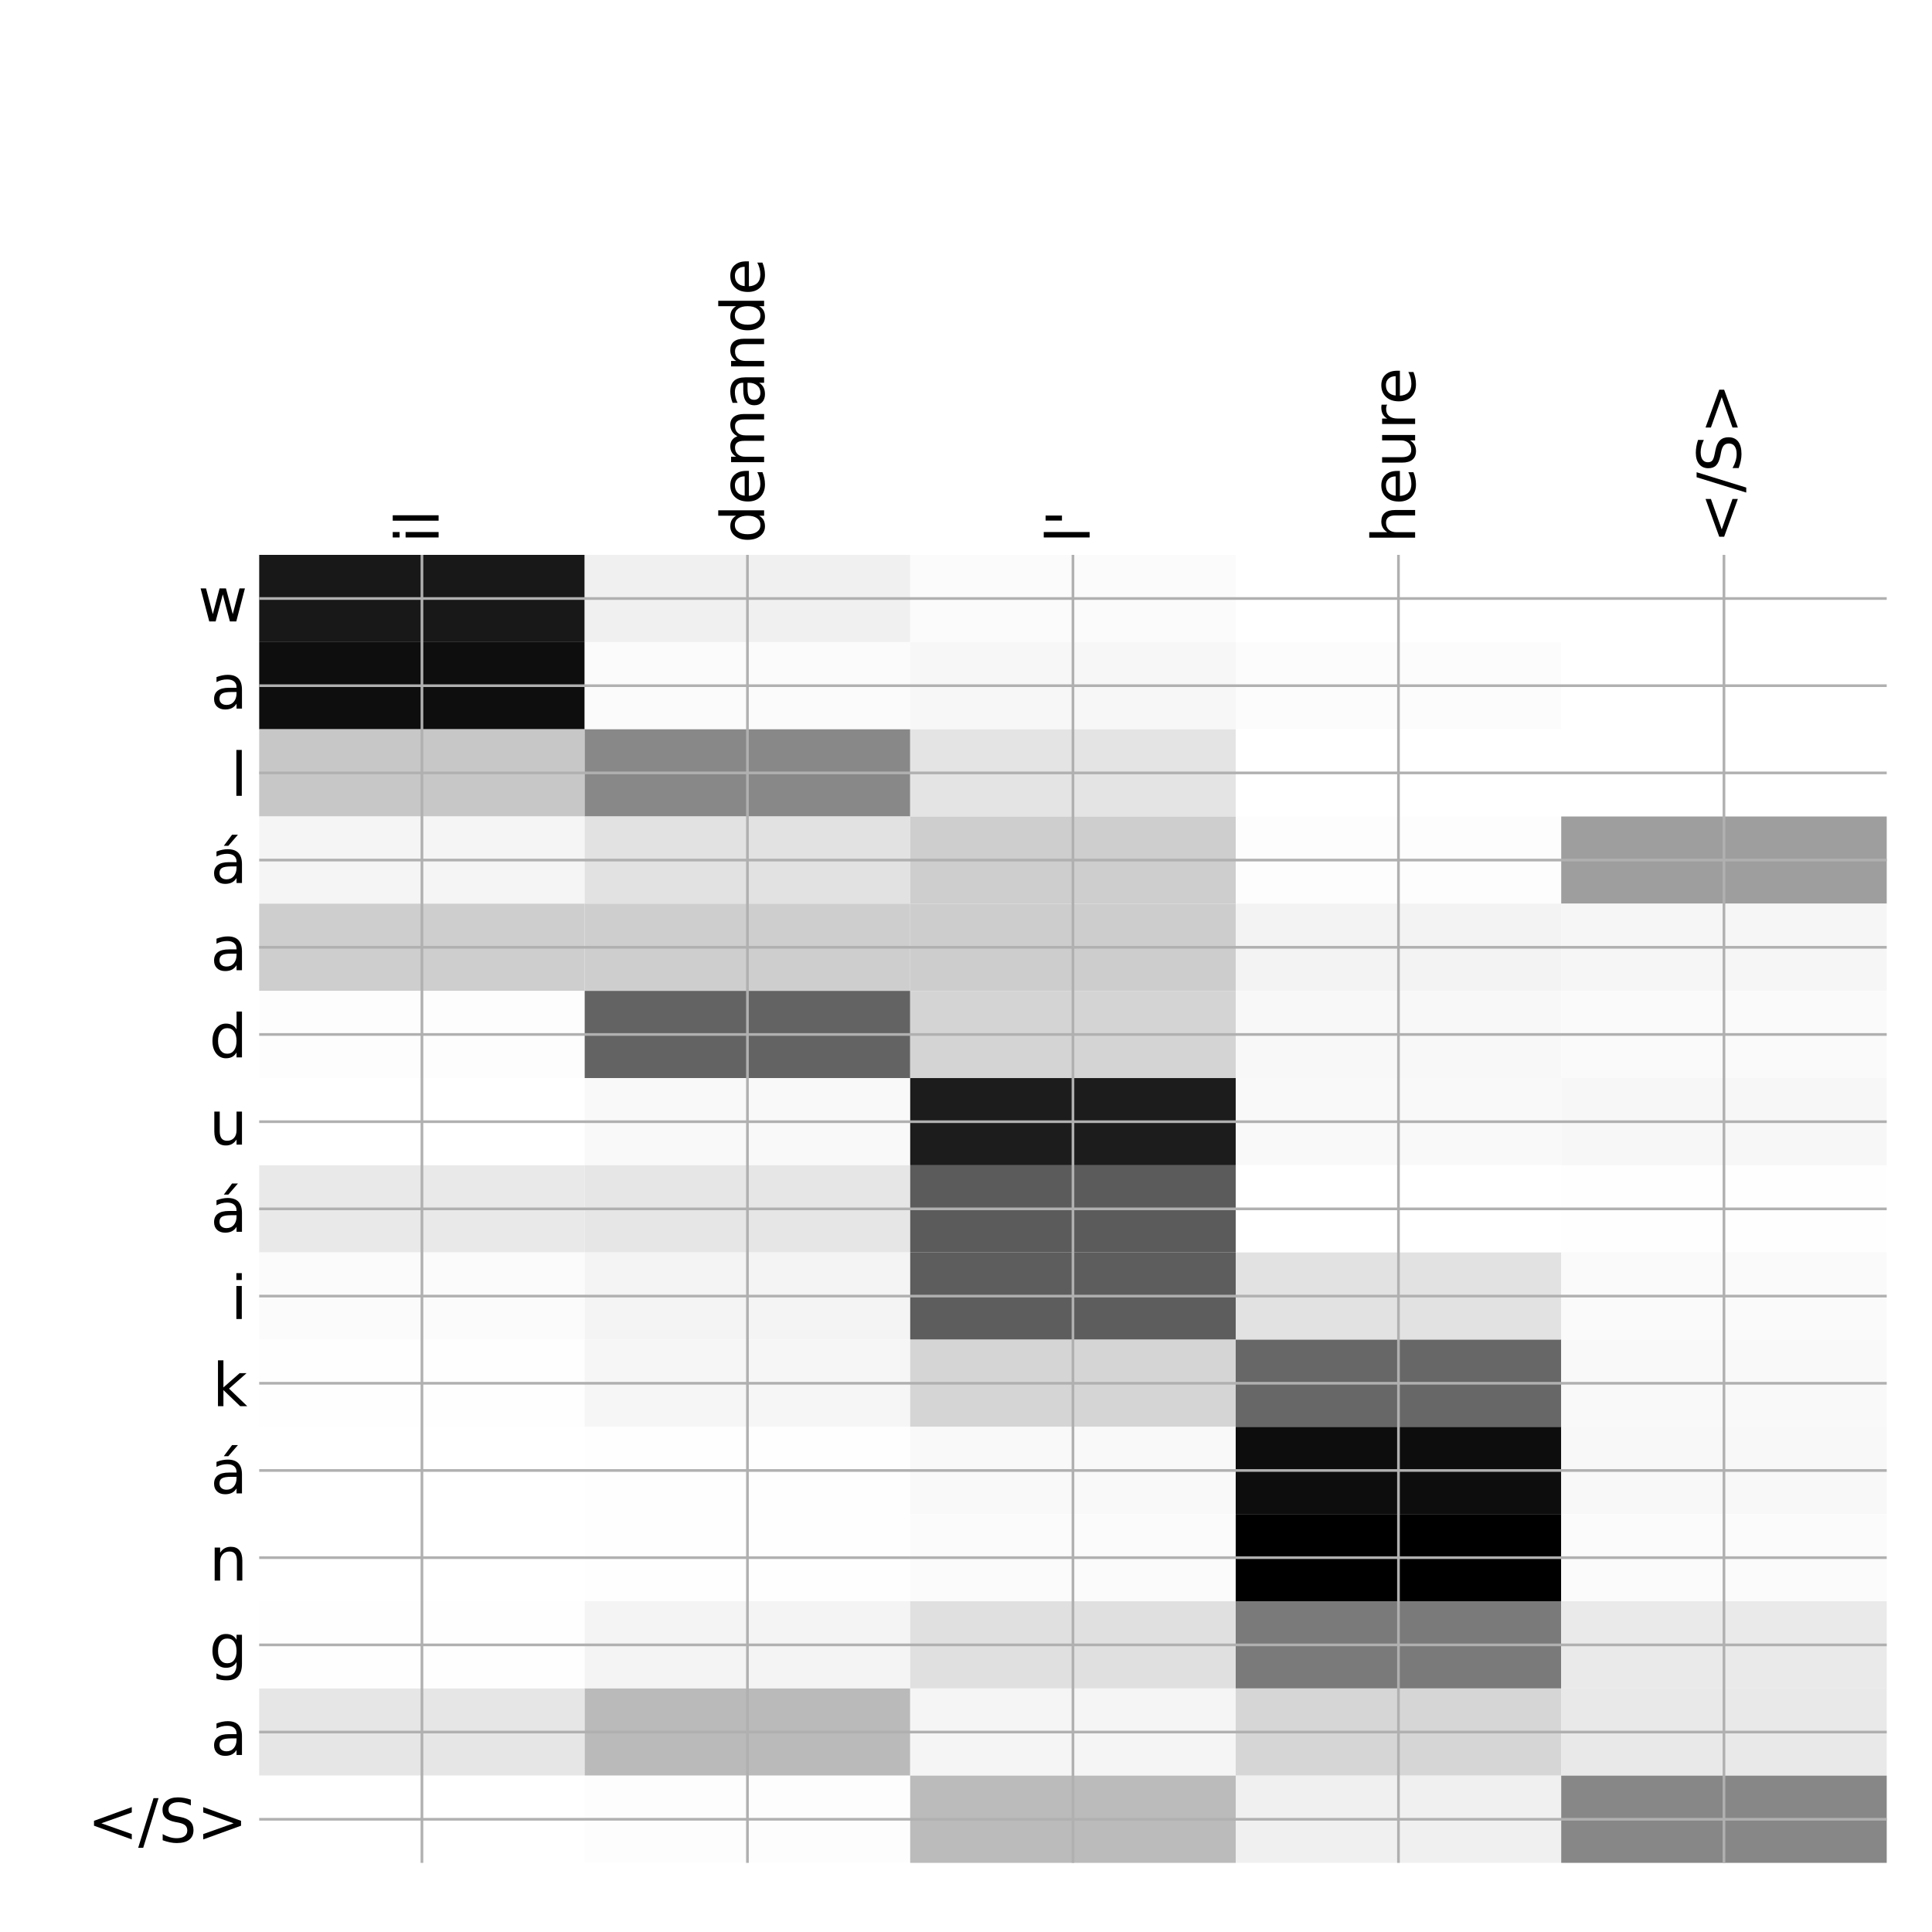 <?xml version="1.0" encoding="utf-8" standalone="no"?>
<!DOCTYPE svg PUBLIC "-//W3C//DTD SVG 1.1//EN"
  "http://www.w3.org/Graphics/SVG/1.1/DTD/svg11.dtd">
<!-- Created with matplotlib (http://matplotlib.org/) -->
<svg height="576pt" version="1.1" viewBox="0 0 576 576" width="576pt" xmlns="http://www.w3.org/2000/svg" xmlns:xlink="http://www.w3.org/1999/xlink">
 <defs>
  <style type="text/css">
*{stroke-linecap:butt;stroke-linejoin:round;}
  </style>
 </defs>
 <g id="figure_1">
  <g id="patch_1">
   <path d="M 0 576 
L 576 576 
L 576 0 
L 0 0 
z
" style="fill:#ffffff;"/>
  </g>
  <g id="axes_1">
   <g id="PolyCollection_1">
    <path clip-path="url(#paa2331fcf3)" d="M 77.275 165.433 
L 77.275 191.43 
L 174.32 191.43 
L 174.32 165.433 
L 77.275 165.433 
z
" style="fill:#181818;"/>
    <path clip-path="url(#paa2331fcf3)" d="M 174.32 165.433 
L 174.32 191.43 
L 271.365 191.43 
L 271.365 165.433 
L 174.32 165.433 
z
" style="fill:#f0f0f0;"/>
    <path clip-path="url(#paa2331fcf3)" d="M 271.365 165.433 
L 271.365 191.43 
L 368.41 191.43 
L 368.41 165.433 
L 271.365 165.433 
z
" style="fill:#fbfbfb;"/>
    <path clip-path="url(#paa2331fcf3)" d="M 368.41 165.433 
L 368.41 191.43 
L 465.455 191.43 
L 465.455 165.433 
L 368.41 165.433 
z
" style="fill:#ffffff;"/>
    <path clip-path="url(#paa2331fcf3)" d="M 465.455 165.433 
L 465.455 191.43 
L 562.5 191.43 
L 562.5 165.433 
L 465.455 165.433 
z
" style="fill:#ffffff;"/>
    <path clip-path="url(#paa2331fcf3)" d="M 77.275 191.43 
L 77.275 217.427 
L 174.32 217.427 
L 174.32 191.43 
L 77.275 191.43 
z
" style="fill:#0e0e0e;"/>
    <path clip-path="url(#paa2331fcf3)" d="M 174.32 191.43 
L 174.32 217.427 
L 271.365 217.427 
L 271.365 191.43 
L 174.32 191.43 
z
" style="fill:#fbfbfb;"/>
    <path clip-path="url(#paa2331fcf3)" d="M 271.365 191.43 
L 271.365 217.427 
L 368.41 217.427 
L 368.41 191.43 
L 271.365 191.43 
z
" style="fill:#f7f7f7;"/>
    <path clip-path="url(#paa2331fcf3)" d="M 368.41 191.43 
L 368.41 217.427 
L 465.455 217.427 
L 465.455 191.43 
L 368.41 191.43 
z
" style="fill:#fcfcfc;"/>
    <path clip-path="url(#paa2331fcf3)" d="M 465.455 191.43 
L 465.455 217.427 
L 562.5 217.427 
L 562.5 191.43 
L 465.455 191.43 
z
" style="fill:#ffffff;"/>
    <path clip-path="url(#paa2331fcf3)" d="M 77.275 217.427 
L 77.275 243.423 
L 174.32 243.423 
L 174.32 217.427 
L 77.275 217.427 
z
" style="fill:#c7c7c7;"/>
    <path clip-path="url(#paa2331fcf3)" d="M 174.32 217.427 
L 174.32 243.423 
L 271.365 243.423 
L 271.365 217.427 
L 174.32 217.427 
z
" style="fill:#888888;"/>
    <path clip-path="url(#paa2331fcf3)" d="M 271.365 217.427 
L 271.365 243.423 
L 368.41 243.423 
L 368.41 217.427 
L 271.365 217.427 
z
" style="fill:#e4e4e4;"/>
    <path clip-path="url(#paa2331fcf3)" d="M 368.41 217.427 
L 368.41 243.423 
L 465.455 243.423 
L 465.455 217.427 
L 368.41 217.427 
z
" style="fill:#ffffff;"/>
    <path clip-path="url(#paa2331fcf3)" d="M 465.455 217.427 
L 465.455 243.423 
L 562.5 243.423 
L 562.5 217.427 
L 465.455 217.427 
z
" style="fill:#ffffff;"/>
    <path clip-path="url(#paa2331fcf3)" d="M 77.275 243.423 
L 77.275 269.42 
L 174.32 269.42 
L 174.32 243.423 
L 77.275 243.423 
z
" style="fill:#f5f5f5;"/>
    <path clip-path="url(#paa2331fcf3)" d="M 174.32 243.423 
L 174.32 269.42 
L 271.365 269.42 
L 271.365 243.423 
L 174.32 243.423 
z
" style="fill:#e2e2e2;"/>
    <path clip-path="url(#paa2331fcf3)" d="M 271.365 243.423 
L 271.365 269.42 
L 368.41 269.42 
L 368.41 243.423 
L 271.365 243.423 
z
" style="fill:#cecece;"/>
    <path clip-path="url(#paa2331fcf3)" d="M 368.41 243.423 
L 368.41 269.42 
L 465.455 269.42 
L 465.455 243.423 
L 368.41 243.423 
z
" style="fill:#fdfdfd;"/>
    <path clip-path="url(#paa2331fcf3)" d="M 465.455 243.423 
L 465.455 269.42 
L 562.5 269.42 
L 562.5 243.423 
L 465.455 243.423 
z
" style="fill:#9e9e9e;"/>
    <path clip-path="url(#paa2331fcf3)" d="M 77.275 269.42 
L 77.275 295.417 
L 174.32 295.417 
L 174.32 269.42 
L 77.275 269.42 
z
" style="fill:#cecece;"/>
    <path clip-path="url(#paa2331fcf3)" d="M 174.32 269.42 
L 174.32 295.417 
L 271.365 295.417 
L 271.365 269.42 
L 174.32 269.42 
z
" style="fill:#cecece;"/>
    <path clip-path="url(#paa2331fcf3)" d="M 271.365 269.42 
L 271.365 295.417 
L 368.41 295.417 
L 368.41 269.42 
L 271.365 269.42 
z
" style="fill:#cdcdcd;"/>
    <path clip-path="url(#paa2331fcf3)" d="M 368.41 269.42 
L 368.41 295.417 
L 465.455 295.417 
L 465.455 269.42 
L 368.41 269.42 
z
" style="fill:#f3f3f3;"/>
    <path clip-path="url(#paa2331fcf3)" d="M 465.455 269.42 
L 465.455 295.417 
L 562.5 295.417 
L 562.5 269.42 
L 465.455 269.42 
z
" style="fill:#f6f6f6;"/>
    <path clip-path="url(#paa2331fcf3)" d="M 77.275 295.417 
L 77.275 321.414 
L 174.32 321.414 
L 174.32 295.417 
L 77.275 295.417 
z
" style="fill:#fdfdfd;"/>
    <path clip-path="url(#paa2331fcf3)" d="M 174.32 295.417 
L 174.32 321.414 
L 271.365 321.414 
L 271.365 295.417 
L 174.32 295.417 
z
" style="fill:#636363;"/>
    <path clip-path="url(#paa2331fcf3)" d="M 271.365 295.417 
L 271.365 321.414 
L 368.41 321.414 
L 368.41 295.417 
L 271.365 295.417 
z
" style="fill:#d4d4d4;"/>
    <path clip-path="url(#paa2331fcf3)" d="M 368.41 295.417 
L 368.41 321.414 
L 465.455 321.414 
L 465.455 295.417 
L 368.41 295.417 
z
" style="fill:#f8f8f8;"/>
    <path clip-path="url(#paa2331fcf3)" d="M 465.455 295.417 
L 465.455 321.414 
L 562.5 321.414 
L 562.5 295.417 
L 465.455 295.417 
z
" style="fill:#fafafa;"/>
    <path clip-path="url(#paa2331fcf3)" d="M 77.275 321.414 
L 77.275 347.41 
L 174.32 347.41 
L 174.32 321.414 
L 77.275 321.414 
z
" style="fill:#ffffff;"/>
    <path clip-path="url(#paa2331fcf3)" d="M 174.32 321.414 
L 174.32 347.41 
L 271.365 347.41 
L 271.365 321.414 
L 174.32 321.414 
z
" style="fill:#f9f9f9;"/>
    <path clip-path="url(#paa2331fcf3)" d="M 271.365 321.414 
L 271.365 347.41 
L 368.41 347.41 
L 368.41 321.414 
L 271.365 321.414 
z
" style="fill:#1c1c1c;"/>
    <path clip-path="url(#paa2331fcf3)" d="M 368.41 321.414 
L 368.41 347.41 
L 465.455 347.41 
L 465.455 321.414 
L 368.41 321.414 
z
" style="fill:#f9f9f9;"/>
    <path clip-path="url(#paa2331fcf3)" d="M 465.455 321.414 
L 465.455 347.41 
L 562.5 347.41 
L 562.5 321.414 
L 465.455 321.414 
z
" style="fill:#f7f7f7;"/>
    <path clip-path="url(#paa2331fcf3)" d="M 77.275 347.41 
L 77.275 373.407 
L 174.32 373.407 
L 174.32 347.41 
L 77.275 347.41 
z
" style="fill:#e9e9e9;"/>
    <path clip-path="url(#paa2331fcf3)" d="M 174.32 347.41 
L 174.32 373.407 
L 271.365 373.407 
L 271.365 347.41 
L 174.32 347.41 
z
" style="fill:#e6e6e6;"/>
    <path clip-path="url(#paa2331fcf3)" d="M 271.365 347.41 
L 271.365 373.407 
L 368.41 373.407 
L 368.41 347.41 
L 271.365 347.41 
z
" style="fill:#5b5b5b;"/>
    <path clip-path="url(#paa2331fcf3)" d="M 368.41 347.41 
L 368.41 373.407 
L 465.455 373.407 
L 465.455 347.41 
L 368.41 347.41 
z
" style="fill:#ffffff;"/>
    <path clip-path="url(#paa2331fcf3)" d="M 465.455 347.41 
L 465.455 373.407 
L 562.5 373.407 
L 562.5 347.41 
L 465.455 347.41 
z
" style="fill:#fefefe;"/>
    <path clip-path="url(#paa2331fcf3)" d="M 77.275 373.407 
L 77.275 399.404 
L 174.32 399.404 
L 174.32 373.407 
L 77.275 373.407 
z
" style="fill:#fbfbfb;"/>
    <path clip-path="url(#paa2331fcf3)" d="M 174.32 373.407 
L 174.32 399.404 
L 271.365 399.404 
L 271.365 373.407 
L 174.32 373.407 
z
" style="fill:#f4f4f4;"/>
    <path clip-path="url(#paa2331fcf3)" d="M 271.365 373.407 
L 271.365 399.404 
L 368.41 399.404 
L 368.41 373.407 
L 271.365 373.407 
z
" style="fill:#5d5d5d;"/>
    <path clip-path="url(#paa2331fcf3)" d="M 368.41 373.407 
L 368.41 399.404 
L 465.455 399.404 
L 465.455 373.407 
L 368.41 373.407 
z
" style="fill:#e2e2e2;"/>
    <path clip-path="url(#paa2331fcf3)" d="M 465.455 373.407 
L 465.455 399.404 
L 562.5 399.404 
L 562.5 373.407 
L 465.455 373.407 
z
" style="fill:#fafafa;"/>
    <path clip-path="url(#paa2331fcf3)" d="M 77.275 399.404 
L 77.275 425.4 
L 174.32 425.4 
L 174.32 399.404 
L 77.275 399.404 
z
" style="fill:#fefefe;"/>
    <path clip-path="url(#paa2331fcf3)" d="M 174.32 399.404 
L 174.32 425.4 
L 271.365 425.4 
L 271.365 399.404 
L 174.32 399.404 
z
" style="fill:#f6f6f6;"/>
    <path clip-path="url(#paa2331fcf3)" d="M 271.365 399.404 
L 271.365 425.4 
L 368.41 425.4 
L 368.41 399.404 
L 271.365 399.404 
z
" style="fill:#d5d5d5;"/>
    <path clip-path="url(#paa2331fcf3)" d="M 368.41 399.404 
L 368.41 425.4 
L 465.455 425.4 
L 465.455 399.404 
L 368.41 399.404 
z
" style="fill:#676767;"/>
    <path clip-path="url(#paa2331fcf3)" d="M 465.455 399.404 
L 465.455 425.4 
L 562.5 425.4 
L 562.5 399.404 
L 465.455 399.404 
z
" style="fill:#f9f9f9;"/>
    <path clip-path="url(#paa2331fcf3)" d="M 77.275 425.4 
L 77.275 451.397 
L 174.32 451.397 
L 174.32 425.4 
L 77.275 425.4 
z
" style="fill:#ffffff;"/>
    <path clip-path="url(#paa2331fcf3)" d="M 174.32 425.4 
L 174.32 451.397 
L 271.365 451.397 
L 271.365 425.4 
L 174.32 425.4 
z
" style="fill:#fefefe;"/>
    <path clip-path="url(#paa2331fcf3)" d="M 271.365 425.4 
L 271.365 451.397 
L 368.41 451.397 
L 368.41 425.4 
L 271.365 425.4 
z
" style="fill:#f9f9f9;"/>
    <path clip-path="url(#paa2331fcf3)" d="M 368.41 425.4 
L 368.41 451.397 
L 465.455 451.397 
L 465.455 425.4 
L 368.41 425.4 
z
" style="fill:#0d0d0d;"/>
    <path clip-path="url(#paa2331fcf3)" d="M 465.455 425.4 
L 465.455 451.397 
L 562.5 451.397 
L 562.5 425.4 
L 465.455 425.4 
z
" style="fill:#f8f8f8;"/>
    <path clip-path="url(#paa2331fcf3)" d="M 77.275 451.397 
L 77.275 477.394 
L 174.32 477.394 
L 174.32 451.397 
L 77.275 451.397 
z
" style="fill:#ffffff;"/>
    <path clip-path="url(#paa2331fcf3)" d="M 174.32 451.397 
L 174.32 477.394 
L 271.365 477.394 
L 271.365 451.397 
L 174.32 451.397 
z
" style="fill:#fefefe;"/>
    <path clip-path="url(#paa2331fcf3)" d="M 271.365 451.397 
L 271.365 477.394 
L 368.41 477.394 
L 368.41 451.397 
L 271.365 451.397 
z
" style="fill:#fbfbfb;"/>
    <path clip-path="url(#paa2331fcf3)" d="M 368.41 451.397 
L 368.41 477.394 
L 465.455 477.394 
L 465.455 451.397 
L 368.41 451.397 
z
"/>
    <path clip-path="url(#paa2331fcf3)" d="M 465.455 451.397 
L 465.455 477.394 
L 562.5 477.394 
L 562.5 451.397 
L 465.455 451.397 
z
" style="fill:#fbfbfb;"/>
    <path clip-path="url(#paa2331fcf3)" d="M 77.275 477.394 
L 77.275 503.391 
L 174.32 503.391 
L 174.32 477.394 
L 77.275 477.394 
z
" style="fill:#fefefe;"/>
    <path clip-path="url(#paa2331fcf3)" d="M 174.32 477.394 
L 174.32 503.391 
L 271.365 503.391 
L 271.365 477.394 
L 174.32 477.394 
z
" style="fill:#f4f4f4;"/>
    <path clip-path="url(#paa2331fcf3)" d="M 271.365 477.394 
L 271.365 503.391 
L 368.41 503.391 
L 368.41 477.394 
L 271.365 477.394 
z
" style="fill:#e0e0e0;"/>
    <path clip-path="url(#paa2331fcf3)" d="M 368.41 477.394 
L 368.41 503.391 
L 465.455 503.391 
L 465.455 477.394 
L 368.41 477.394 
z
" style="fill:#7a7a7a;"/>
    <path clip-path="url(#paa2331fcf3)" d="M 465.455 477.394 
L 465.455 503.391 
L 562.5 503.391 
L 562.5 477.394 
L 465.455 477.394 
z
" style="fill:#eaeaea;"/>
    <path clip-path="url(#paa2331fcf3)" d="M 77.275 503.391 
L 77.275 529.387 
L 174.32 529.387 
L 174.32 503.391 
L 77.275 503.391 
z
" style="fill:#e6e6e6;"/>
    <path clip-path="url(#paa2331fcf3)" d="M 174.32 503.391 
L 174.32 529.387 
L 271.365 529.387 
L 271.365 503.391 
L 174.32 503.391 
z
" style="fill:#bababa;"/>
    <path clip-path="url(#paa2331fcf3)" d="M 271.365 503.391 
L 271.365 529.387 
L 368.41 529.387 
L 368.41 503.391 
L 271.365 503.391 
z
" style="fill:#f5f5f5;"/>
    <path clip-path="url(#paa2331fcf3)" d="M 368.41 503.391 
L 368.41 529.387 
L 465.455 529.387 
L 465.455 503.391 
L 368.41 503.391 
z
" style="fill:#d6d6d6;"/>
    <path clip-path="url(#paa2331fcf3)" d="M 465.455 503.391 
L 465.455 529.387 
L 562.5 529.387 
L 562.5 503.391 
L 465.455 503.391 
z
" style="fill:#e9e9e9;"/>
    <path clip-path="url(#paa2331fcf3)" d="M 77.275 529.387 
L 77.275 555.384 
L 174.32 555.384 
L 174.32 529.387 
L 77.275 529.387 
z
" style="fill:#ffffff;"/>
    <path clip-path="url(#paa2331fcf3)" d="M 174.32 529.387 
L 174.32 555.384 
L 271.365 555.384 
L 271.365 529.387 
L 174.32 529.387 
z
" style="fill:#fdfdfd;"/>
    <path clip-path="url(#paa2331fcf3)" d="M 271.365 529.387 
L 271.365 555.384 
L 368.41 555.384 
L 368.41 529.387 
L 271.365 529.387 
z
" style="fill:#bbbbbb;"/>
    <path clip-path="url(#paa2331fcf3)" d="M 368.41 529.387 
L 368.41 555.384 
L 465.455 555.384 
L 465.455 529.387 
L 368.41 529.387 
z
" style="fill:#f0f0f0;"/>
    <path clip-path="url(#paa2331fcf3)" d="M 465.455 529.387 
L 465.455 555.384 
L 562.5 555.384 
L 562.5 529.387 
L 465.455 529.387 
z
" style="fill:#878787;"/>
   </g>
   <g id="matplotlib.axis_1">
    <g id="xtick_1">
     <g id="line2d_1">
      <path clip-path="url(#paa2331fcf3)" d="M 125.797 555.384 
L 125.797 165.433 
" style="fill:none;stroke:#b0b0b0;stroke-linecap:square;stroke-width:0.8;"/>
     </g>
     <g id="line2d_2"/>
     <g id="text_1">
      <!-- il -->
      <defs>
       <path d="M 9.422 54.688 
L 18.406 54.688 
L 18.406 0 
L 9.422 0 
z
M 9.422 75.984 
L 18.406 75.984 
L 18.406 64.594 
L 9.422 64.594 
z
" id="DejaVuSans-69"/>
       <path d="M 9.422 75.984 
L 18.406 75.984 
L 18.406 0 
L 9.422 0 
z
" id="DejaVuSans-6c"/>
      </defs>
      <g transform="translate(130.764 161.933)rotate(-90)scale(0.18 -0.18)">
       <use xlink:href="#DejaVuSans-69"/>
       <use x="27.783" xlink:href="#DejaVuSans-6c"/>
      </g>
     </g>
    </g>
    <g id="xtick_2">
     <g id="line2d_3">
      <path clip-path="url(#paa2331fcf3)" d="M 222.843 555.384 
L 222.843 165.433 
" style="fill:none;stroke:#b0b0b0;stroke-linecap:square;stroke-width:0.8;"/>
     </g>
     <g id="line2d_4"/>
     <g id="text_2">
      <!-- demande -->
      <defs>
       <path d="M 45.406 46.391 
L 45.406 75.984 
L 54.391 75.984 
L 54.391 0 
L 45.406 0 
L 45.406 8.203 
Q 42.578 3.328 38.25 0.953 
Q 33.938 -1.422 27.875 -1.422 
Q 17.969 -1.422 11.734 6.484 
Q 5.516 14.406 5.516 27.297 
Q 5.516 40.188 11.734 48.094 
Q 17.969 56 27.875 56 
Q 33.938 56 38.25 53.625 
Q 42.578 51.266 45.406 46.391 
z
M 14.797 27.297 
Q 14.797 17.391 18.875 11.75 
Q 22.953 6.109 30.078 6.109 
Q 37.203 6.109 41.297 11.75 
Q 45.406 17.391 45.406 27.297 
Q 45.406 37.203 41.297 42.844 
Q 37.203 48.484 30.078 48.484 
Q 22.953 48.484 18.875 42.844 
Q 14.797 37.203 14.797 27.297 
z
" id="DejaVuSans-64"/>
       <path d="M 56.203 29.594 
L 56.203 25.203 
L 14.891 25.203 
Q 15.484 15.922 20.484 11.062 
Q 25.484 6.203 34.422 6.203 
Q 39.594 6.203 44.453 7.469 
Q 49.312 8.734 54.109 11.281 
L 54.109 2.781 
Q 49.266 0.734 44.188 -0.344 
Q 39.109 -1.422 33.891 -1.422 
Q 20.797 -1.422 13.156 6.188 
Q 5.516 13.812 5.516 26.812 
Q 5.516 40.234 12.766 48.109 
Q 20.016 56 32.328 56 
Q 43.359 56 49.781 48.891 
Q 56.203 41.797 56.203 29.594 
z
M 47.219 32.234 
Q 47.125 39.594 43.094 43.984 
Q 39.062 48.391 32.422 48.391 
Q 24.906 48.391 20.391 44.141 
Q 15.875 39.891 15.188 32.172 
z
" id="DejaVuSans-65"/>
       <path d="M 52 44.188 
Q 55.375 50.25 60.062 53.125 
Q 64.75 56 71.094 56 
Q 79.641 56 84.281 50.016 
Q 88.922 44.047 88.922 33.016 
L 88.922 0 
L 79.891 0 
L 79.891 32.719 
Q 79.891 40.578 77.094 44.375 
Q 74.312 48.188 68.609 48.188 
Q 61.625 48.188 57.562 43.547 
Q 53.516 38.922 53.516 30.906 
L 53.516 0 
L 44.484 0 
L 44.484 32.719 
Q 44.484 40.625 41.703 44.406 
Q 38.922 48.188 33.109 48.188 
Q 26.219 48.188 22.156 43.531 
Q 18.109 38.875 18.109 30.906 
L 18.109 0 
L 9.078 0 
L 9.078 54.688 
L 18.109 54.688 
L 18.109 46.188 
Q 21.188 51.219 25.484 53.609 
Q 29.781 56 35.688 56 
Q 41.656 56 45.828 52.969 
Q 50 49.953 52 44.188 
z
" id="DejaVuSans-6d"/>
       <path d="M 34.281 27.484 
Q 23.391 27.484 19.188 25 
Q 14.984 22.516 14.984 16.5 
Q 14.984 11.719 18.141 8.906 
Q 21.297 6.109 26.703 6.109 
Q 34.188 6.109 38.703 11.406 
Q 43.219 16.703 43.219 25.484 
L 43.219 27.484 
z
M 52.203 31.203 
L 52.203 0 
L 43.219 0 
L 43.219 8.297 
Q 40.141 3.328 35.547 0.953 
Q 30.953 -1.422 24.312 -1.422 
Q 15.922 -1.422 10.953 3.297 
Q 6 8.016 6 15.922 
Q 6 25.141 12.172 29.828 
Q 18.359 34.516 30.609 34.516 
L 43.219 34.516 
L 43.219 35.406 
Q 43.219 41.609 39.141 45 
Q 35.062 48.391 27.688 48.391 
Q 23 48.391 18.547 47.266 
Q 14.109 46.141 10.016 43.891 
L 10.016 52.203 
Q 14.938 54.109 19.578 55.047 
Q 24.219 56 28.609 56 
Q 40.484 56 46.344 49.844 
Q 52.203 43.703 52.203 31.203 
z
" id="DejaVuSans-61"/>
       <path d="M 54.891 33.016 
L 54.891 0 
L 45.906 0 
L 45.906 32.719 
Q 45.906 40.484 42.875 44.328 
Q 39.844 48.188 33.797 48.188 
Q 26.516 48.188 22.312 43.547 
Q 18.109 38.922 18.109 30.906 
L 18.109 0 
L 9.078 0 
L 9.078 54.688 
L 18.109 54.688 
L 18.109 46.188 
Q 21.344 51.125 25.703 53.562 
Q 30.078 56 35.797 56 
Q 45.219 56 50.047 50.172 
Q 54.891 44.344 54.891 33.016 
z
" id="DejaVuSans-6e"/>
      </defs>
      <g transform="translate(227.809 161.933)rotate(-90)scale(0.18 -0.18)">
       <use xlink:href="#DejaVuSans-64"/>
       <use x="63.477" xlink:href="#DejaVuSans-65"/>
       <use x="125" xlink:href="#DejaVuSans-6d"/>
       <use x="222.412" xlink:href="#DejaVuSans-61"/>
       <use x="283.691" xlink:href="#DejaVuSans-6e"/>
       <use x="347.07" xlink:href="#DejaVuSans-64"/>
       <use x="410.547" xlink:href="#DejaVuSans-65"/>
      </g>
     </g>
    </g>
    <g id="xtick_3">
     <g id="line2d_5">
      <path clip-path="url(#paa2331fcf3)" d="M 319.887 555.384 
L 319.887 165.433 
" style="fill:none;stroke:#b0b0b0;stroke-linecap:square;stroke-width:0.8;"/>
     </g>
     <g id="line2d_6"/>
     <g id="text_3">
      <!-- l' -->
      <defs>
       <path d="M 17.922 72.906 
L 17.922 45.797 
L 9.625 45.797 
L 9.625 72.906 
z
" id="DejaVuSans-27"/>
      </defs>
      <g transform="translate(324.854 161.933)rotate(-90)scale(0.18 -0.18)">
       <use xlink:href="#DejaVuSans-6c"/>
       <use x="27.783" xlink:href="#DejaVuSans-27"/>
      </g>
     </g>
    </g>
    <g id="xtick_4">
     <g id="line2d_7">
      <path clip-path="url(#paa2331fcf3)" d="M 416.933 555.384 
L 416.933 165.433 
" style="fill:none;stroke:#b0b0b0;stroke-linecap:square;stroke-width:0.8;"/>
     </g>
     <g id="line2d_8"/>
     <g id="text_4">
      <!-- heure -->
      <defs>
       <path d="M 54.891 33.016 
L 54.891 0 
L 45.906 0 
L 45.906 32.719 
Q 45.906 40.484 42.875 44.328 
Q 39.844 48.188 33.797 48.188 
Q 26.516 48.188 22.312 43.547 
Q 18.109 38.922 18.109 30.906 
L 18.109 0 
L 9.078 0 
L 9.078 75.984 
L 18.109 75.984 
L 18.109 46.188 
Q 21.344 51.125 25.703 53.562 
Q 30.078 56 35.797 56 
Q 45.219 56 50.047 50.172 
Q 54.891 44.344 54.891 33.016 
z
" id="DejaVuSans-68"/>
       <path d="M 8.5 21.578 
L 8.5 54.688 
L 17.484 54.688 
L 17.484 21.922 
Q 17.484 14.156 20.5 10.266 
Q 23.531 6.391 29.594 6.391 
Q 36.859 6.391 41.078 11.031 
Q 45.312 15.672 45.312 23.688 
L 45.312 54.688 
L 54.297 54.688 
L 54.297 0 
L 45.312 0 
L 45.312 8.406 
Q 42.047 3.422 37.719 1 
Q 33.406 -1.422 27.688 -1.422 
Q 18.266 -1.422 13.375 4.438 
Q 8.5 10.297 8.5 21.578 
z
M 31.109 56 
z
" id="DejaVuSans-75"/>
       <path d="M 41.109 46.297 
Q 39.594 47.172 37.812 47.578 
Q 36.031 48 33.891 48 
Q 26.266 48 22.188 43.047 
Q 18.109 38.094 18.109 28.812 
L 18.109 0 
L 9.078 0 
L 9.078 54.688 
L 18.109 54.688 
L 18.109 46.188 
Q 20.953 51.172 25.484 53.578 
Q 30.031 56 36.531 56 
Q 37.453 56 38.578 55.875 
Q 39.703 55.766 41.062 55.516 
z
" id="DejaVuSans-72"/>
      </defs>
      <g transform="translate(421.899 161.933)rotate(-90)scale(0.18 -0.18)">
       <use xlink:href="#DejaVuSans-68"/>
       <use x="63.379" xlink:href="#DejaVuSans-65"/>
       <use x="124.902" xlink:href="#DejaVuSans-75"/>
       <use x="188.281" xlink:href="#DejaVuSans-72"/>
       <use x="229.363" xlink:href="#DejaVuSans-65"/>
      </g>
     </g>
    </g>
    <g id="xtick_5">
     <g id="line2d_9">
      <path clip-path="url(#paa2331fcf3)" d="M 513.977 555.384 
L 513.977 165.433 
" style="fill:none;stroke:#b0b0b0;stroke-linecap:square;stroke-width:0.8;"/>
     </g>
     <g id="line2d_10"/>
     <g id="text_5">
      <!-- &lt;/S&gt; -->
      <defs>
       <path d="M 73.188 49.219 
L 22.797 31.297 
L 73.188 13.484 
L 73.188 4.594 
L 10.594 27.297 
L 10.594 35.406 
L 73.188 58.109 
z
" id="DejaVuSans-3c"/>
       <path d="M 25.391 72.906 
L 33.688 72.906 
L 8.297 -9.281 
L 0 -9.281 
z
" id="DejaVuSans-2f"/>
       <path d="M 53.516 70.516 
L 53.516 60.891 
Q 47.906 63.578 42.922 64.891 
Q 37.938 66.219 33.297 66.219 
Q 25.25 66.219 20.875 63.094 
Q 16.5 59.969 16.5 54.203 
Q 16.5 49.359 19.406 46.891 
Q 22.312 44.438 30.422 42.922 
L 36.375 41.703 
Q 47.406 39.594 52.656 34.297 
Q 57.906 29 57.906 20.125 
Q 57.906 9.516 50.797 4.047 
Q 43.703 -1.422 29.984 -1.422 
Q 24.812 -1.422 18.969 -0.25 
Q 13.141 0.922 6.891 3.219 
L 6.891 13.375 
Q 12.891 10.016 18.656 8.297 
Q 24.422 6.594 29.984 6.594 
Q 38.422 6.594 43.016 9.906 
Q 47.609 13.234 47.609 19.391 
Q 47.609 24.75 44.312 27.781 
Q 41.016 30.812 33.5 32.328 
L 27.484 33.5 
Q 16.453 35.688 11.516 40.375 
Q 6.594 45.062 6.594 53.422 
Q 6.594 63.094 13.406 68.656 
Q 20.219 74.219 32.172 74.219 
Q 37.312 74.219 42.625 73.281 
Q 47.953 72.359 53.516 70.516 
z
" id="DejaVuSans-53"/>
       <path d="M 10.594 49.219 
L 10.594 58.109 
L 73.188 35.406 
L 73.188 27.297 
L 10.594 4.594 
L 10.594 13.484 
L 60.891 31.297 
z
" id="DejaVuSans-3e"/>
      </defs>
      <g transform="translate(518.944 161.933)rotate(-90)scale(0.18 -0.18)">
       <use xlink:href="#DejaVuSans-3c"/>
       <use x="83.789" xlink:href="#DejaVuSans-2f"/>
       <use x="117.48" xlink:href="#DejaVuSans-53"/>
       <use x="180.957" xlink:href="#DejaVuSans-3e"/>
      </g>
     </g>
    </g>
   </g>
   <g id="matplotlib.axis_2">
    <g id="ytick_1">
     <g id="line2d_11">
      <path clip-path="url(#paa2331fcf3)" d="M 77.275 178.432 
L 562.5 178.432 
" style="fill:none;stroke:#b0b0b0;stroke-linecap:square;stroke-width:0.8;"/>
     </g>
     <g id="line2d_12"/>
     <g id="text_6">
      <!-- w -->
      <defs>
       <path d="M 4.203 54.688 
L 13.188 54.688 
L 24.422 12.016 
L 35.594 54.688 
L 46.188 54.688 
L 57.422 12.016 
L 68.609 54.688 
L 77.594 54.688 
L 63.281 0 
L 52.688 0 
L 40.922 44.828 
L 29.109 0 
L 18.5 0 
z
" id="DejaVuSans-77"/>
      </defs>
      <g transform="translate(59.054 185.27)scale(0.18 -0.18)">
       <use xlink:href="#DejaVuSans-77"/>
      </g>
     </g>
    </g>
    <g id="ytick_2">
     <g id="line2d_13">
      <path clip-path="url(#paa2331fcf3)" d="M 77.275 204.428 
L 562.5 204.428 
" style="fill:none;stroke:#b0b0b0;stroke-linecap:square;stroke-width:0.8;"/>
     </g>
     <g id="line2d_14"/>
     <g id="text_7">
      <!-- a -->
      <g transform="translate(62.744 211.267)scale(0.18 -0.18)">
       <use xlink:href="#DejaVuSans-61"/>
      </g>
     </g>
    </g>
    <g id="ytick_3">
     <g id="line2d_15">
      <path clip-path="url(#paa2331fcf3)" d="M 77.275 230.425 
L 562.5 230.425 
" style="fill:none;stroke:#b0b0b0;stroke-linecap:square;stroke-width:0.8;"/>
     </g>
     <g id="line2d_16"/>
     <g id="text_8">
      <!-- l -->
      <g transform="translate(68.774 237.264)scale(0.18 -0.18)">
       <use xlink:href="#DejaVuSans-6c"/>
      </g>
     </g>
    </g>
    <g id="ytick_4">
     <g id="line2d_17">
      <path clip-path="url(#paa2331fcf3)" d="M 77.275 256.422 
L 562.5 256.422 
" style="fill:none;stroke:#b0b0b0;stroke-linecap:square;stroke-width:0.8;"/>
     </g>
     <g id="line2d_18"/>
     <g id="text_9">
      <!-- á -->
      <defs>
       <path d="M 34.281 27.484 
Q 23.391 27.484 19.188 25 
Q 14.984 22.516 14.984 16.5 
Q 14.984 11.719 18.141 8.906 
Q 21.297 6.109 26.703 6.109 
Q 34.188 6.109 38.703 11.406 
Q 43.219 16.703 43.219 25.484 
L 43.219 27.484 
z
M 52.203 31.203 
L 52.203 0 
L 43.219 0 
L 43.219 8.297 
Q 40.141 3.328 35.547 0.953 
Q 30.953 -1.422 24.312 -1.422 
Q 15.922 -1.422 10.953 3.297 
Q 6 8.016 6 15.922 
Q 6 25.141 12.172 29.828 
Q 18.359 34.516 30.609 34.516 
L 43.219 34.516 
L 43.219 35.406 
Q 43.219 41.609 39.141 45 
Q 35.062 48.391 27.688 48.391 
Q 23 48.391 18.547 47.266 
Q 14.109 46.141 10.016 43.891 
L 10.016 52.203 
Q 14.938 54.109 19.578 55.047 
Q 24.219 56 28.609 56 
Q 40.484 56 46.344 49.844 
Q 52.203 43.703 52.203 31.203 
z
M 35.781 79.984 
L 45.5 79.984 
L 29.594 61.625 
L 22.109 61.625 
z
" id="DejaVuSans-e1"/>
      </defs>
      <g transform="translate(62.744 263.26)scale(0.18 -0.18)">
       <use xlink:href="#DejaVuSans-e1"/>
      </g>
     </g>
    </g>
    <g id="ytick_5">
     <g id="line2d_19">
      <path clip-path="url(#paa2331fcf3)" d="M 77.275 282.419 
L 562.5 282.419 
" style="fill:none;stroke:#b0b0b0;stroke-linecap:square;stroke-width:0.8;"/>
     </g>
     <g id="line2d_20"/>
     <g id="text_10">
      <!-- a -->
      <g transform="translate(62.744 289.257)scale(0.18 -0.18)">
       <use xlink:href="#DejaVuSans-61"/>
      </g>
     </g>
    </g>
    <g id="ytick_6">
     <g id="line2d_21">
      <path clip-path="url(#paa2331fcf3)" d="M 77.275 308.415 
L 562.5 308.415 
" style="fill:none;stroke:#b0b0b0;stroke-linecap:square;stroke-width:0.8;"/>
     </g>
     <g id="line2d_22"/>
     <g id="text_11">
      <!-- d -->
      <g transform="translate(62.348 315.254)scale(0.18 -0.18)">
       <use xlink:href="#DejaVuSans-64"/>
      </g>
     </g>
    </g>
    <g id="ytick_7">
     <g id="line2d_23">
      <path clip-path="url(#paa2331fcf3)" d="M 77.275 334.412 
L 562.5 334.412 
" style="fill:none;stroke:#b0b0b0;stroke-linecap:square;stroke-width:0.8;"/>
     </g>
     <g id="line2d_24"/>
     <g id="text_12">
      <!-- u -->
      <g transform="translate(62.367 341.251)scale(0.18 -0.18)">
       <use xlink:href="#DejaVuSans-75"/>
      </g>
     </g>
    </g>
    <g id="ytick_8">
     <g id="line2d_25">
      <path clip-path="url(#paa2331fcf3)" d="M 77.275 360.409 
L 562.5 360.409 
" style="fill:none;stroke:#b0b0b0;stroke-linecap:square;stroke-width:0.8;"/>
     </g>
     <g id="line2d_26"/>
     <g id="text_13">
      <!-- á -->
      <g transform="translate(62.744 367.247)scale(0.18 -0.18)">
       <use xlink:href="#DejaVuSans-e1"/>
      </g>
     </g>
    </g>
    <g id="ytick_9">
     <g id="line2d_27">
      <path clip-path="url(#paa2331fcf3)" d="M 77.275 386.405 
L 562.5 386.405 
" style="fill:none;stroke:#b0b0b0;stroke-linecap:square;stroke-width:0.8;"/>
     </g>
     <g id="line2d_28"/>
     <g id="text_14">
      <!-- i -->
      <g transform="translate(68.774 393.244)scale(0.18 -0.18)">
       <use xlink:href="#DejaVuSans-69"/>
      </g>
     </g>
    </g>
    <g id="ytick_10">
     <g id="line2d_29">
      <path clip-path="url(#paa2331fcf3)" d="M 77.275 412.402 
L 562.5 412.402 
" style="fill:none;stroke:#b0b0b0;stroke-linecap:square;stroke-width:0.8;"/>
     </g>
     <g id="line2d_30"/>
     <g id="text_15">
      <!-- k -->
      <defs>
       <path d="M 9.078 75.984 
L 18.109 75.984 
L 18.109 31.109 
L 44.922 54.688 
L 56.391 54.688 
L 27.391 29.109 
L 57.625 0 
L 45.906 0 
L 18.109 26.703 
L 18.109 0 
L 9.078 0 
z
" id="DejaVuSans-6b"/>
      </defs>
      <g transform="translate(63.352 419.241)scale(0.18 -0.18)">
       <use xlink:href="#DejaVuSans-6b"/>
      </g>
     </g>
    </g>
    <g id="ytick_11">
     <g id="line2d_31">
      <path clip-path="url(#paa2331fcf3)" d="M 77.275 438.399 
L 562.5 438.399 
" style="fill:none;stroke:#b0b0b0;stroke-linecap:square;stroke-width:0.8;"/>
     </g>
     <g id="line2d_32"/>
     <g id="text_16">
      <!-- á -->
      <g transform="translate(62.744 445.237)scale(0.18 -0.18)">
       <use xlink:href="#DejaVuSans-e1"/>
      </g>
     </g>
    </g>
    <g id="ytick_12">
     <g id="line2d_33">
      <path clip-path="url(#paa2331fcf3)" d="M 77.275 464.396 
L 562.5 464.396 
" style="fill:none;stroke:#b0b0b0;stroke-linecap:square;stroke-width:0.8;"/>
     </g>
     <g id="line2d_34"/>
     <g id="text_17">
      <!-- n -->
      <g transform="translate(62.367 471.234)scale(0.18 -0.18)">
       <use xlink:href="#DejaVuSans-6e"/>
      </g>
     </g>
    </g>
    <g id="ytick_13">
     <g id="line2d_35">
      <path clip-path="url(#paa2331fcf3)" d="M 77.275 490.392 
L 562.5 490.392 
" style="fill:none;stroke:#b0b0b0;stroke-linecap:square;stroke-width:0.8;"/>
     </g>
     <g id="line2d_36"/>
     <g id="text_18">
      <!-- g -->
      <defs>
       <path d="M 45.406 27.984 
Q 45.406 37.75 41.375 43.109 
Q 37.359 48.484 30.078 48.484 
Q 22.859 48.484 18.828 43.109 
Q 14.797 37.75 14.797 27.984 
Q 14.797 18.266 18.828 12.891 
Q 22.859 7.516 30.078 7.516 
Q 37.359 7.516 41.375 12.891 
Q 45.406 18.266 45.406 27.984 
z
M 54.391 6.781 
Q 54.391 -7.172 48.188 -13.984 
Q 42 -20.797 29.203 -20.797 
Q 24.469 -20.797 20.266 -20.094 
Q 16.062 -19.391 12.109 -17.922 
L 12.109 -9.188 
Q 16.062 -11.328 19.922 -12.344 
Q 23.781 -13.375 27.781 -13.375 
Q 36.625 -13.375 41.016 -8.766 
Q 45.406 -4.156 45.406 5.172 
L 45.406 9.625 
Q 42.625 4.781 38.281 2.391 
Q 33.938 0 27.875 0 
Q 17.828 0 11.672 7.656 
Q 5.516 15.328 5.516 27.984 
Q 5.516 40.672 11.672 48.328 
Q 17.828 56 27.875 56 
Q 33.938 56 38.281 53.609 
Q 42.625 51.219 45.406 46.391 
L 45.406 54.688 
L 54.391 54.688 
z
" id="DejaVuSans-67"/>
      </defs>
      <g transform="translate(62.348 497.231)scale(0.18 -0.18)">
       <use xlink:href="#DejaVuSans-67"/>
      </g>
     </g>
    </g>
    <g id="ytick_14">
     <g id="line2d_37">
      <path clip-path="url(#paa2331fcf3)" d="M 77.275 516.389 
L 562.5 516.389 
" style="fill:none;stroke:#b0b0b0;stroke-linecap:square;stroke-width:0.8;"/>
     </g>
     <g id="line2d_38"/>
     <g id="text_19">
      <!-- a -->
      <g transform="translate(62.744 523.228)scale(0.18 -0.18)">
       <use xlink:href="#DejaVuSans-61"/>
      </g>
     </g>
    </g>
    <g id="ytick_15">
     <g id="line2d_39">
      <path clip-path="url(#paa2331fcf3)" d="M 77.275 542.386 
L 562.5 542.386 
" style="fill:none;stroke:#b0b0b0;stroke-linecap:square;stroke-width:0.8;"/>
     </g>
     <g id="line2d_40"/>
     <g id="text_20">
      <!-- &lt;/S&gt; -->
      <g transform="translate(26.117 549.224)scale(0.18 -0.18)">
       <use xlink:href="#DejaVuSans-3c"/>
       <use x="83.789" xlink:href="#DejaVuSans-2f"/>
       <use x="117.48" xlink:href="#DejaVuSans-53"/>
       <use x="180.957" xlink:href="#DejaVuSans-3e"/>
      </g>
     </g>
    </g>
   </g>
  </g>
 </g>
 <defs>
  <clipPath id="paa2331fcf3">
   <rect height="389.951" width="485.225" x="77.275" y="165.433"/>
  </clipPath>
 </defs>
</svg>
